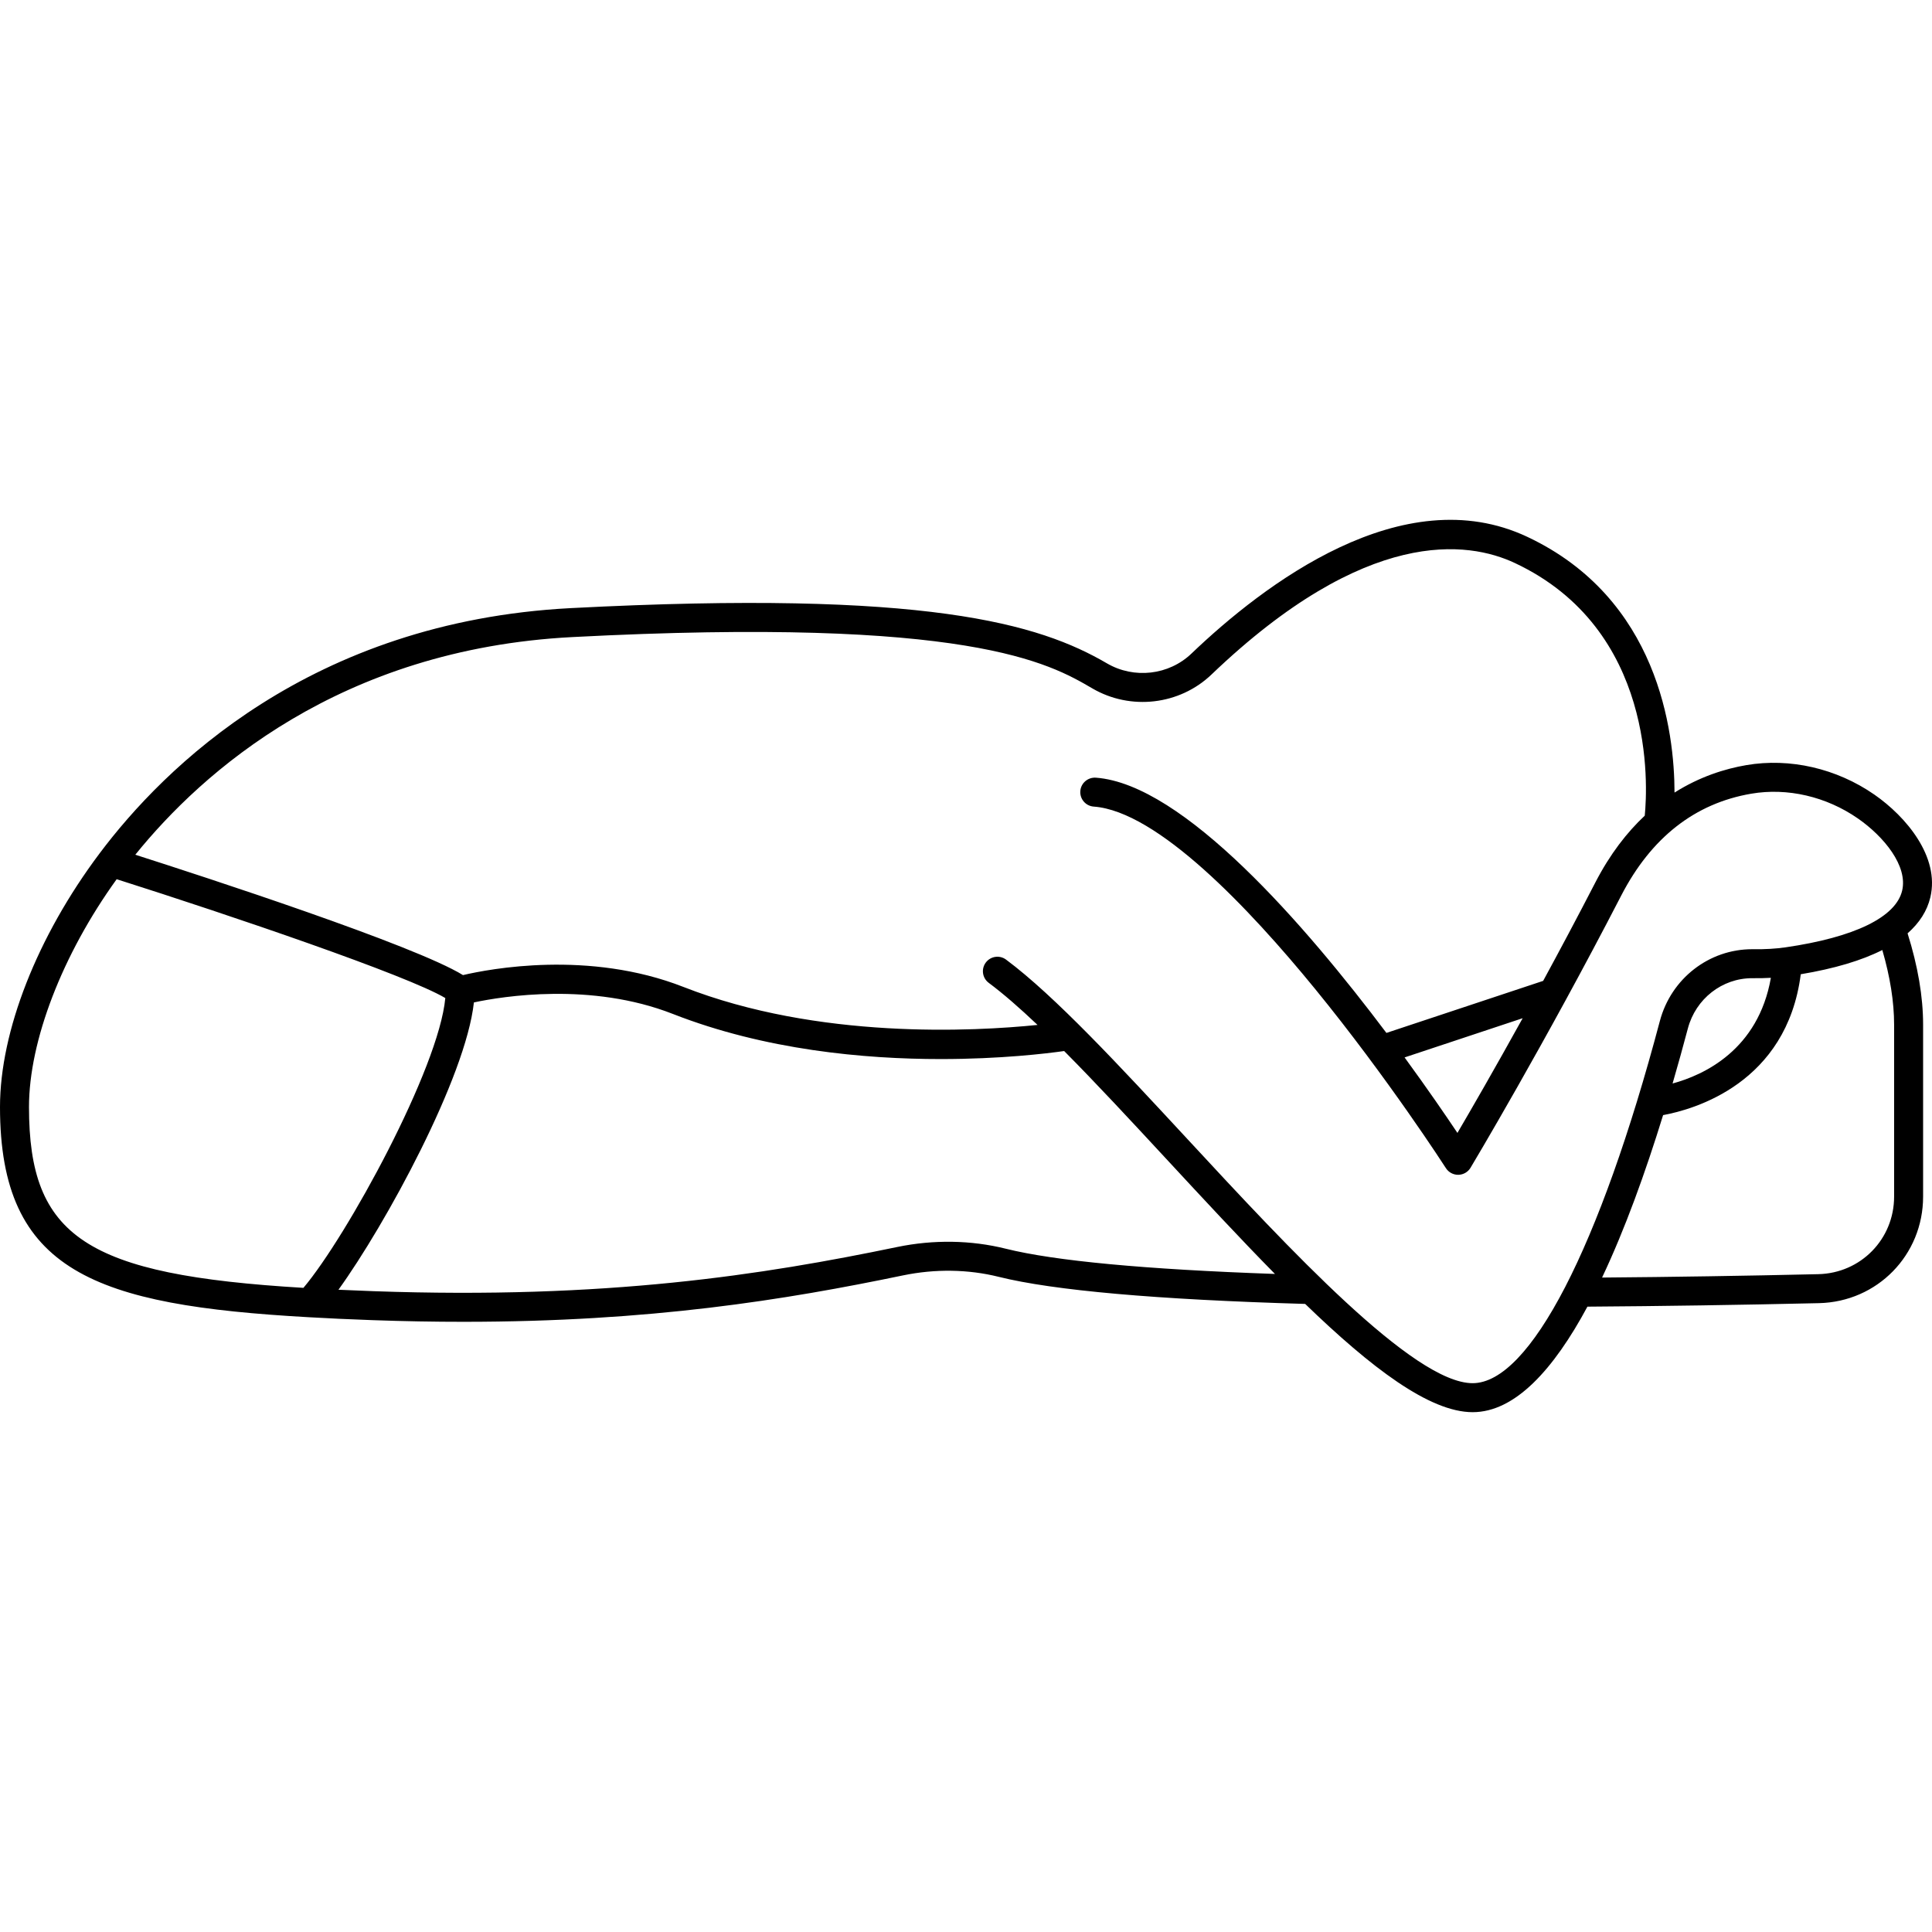 <?xml version="1.0" encoding="iso-8859-1"?>
<!-- Generator: Adobe Illustrator 18.0.0, SVG Export Plug-In . SVG Version: 6.00 Build 0)  -->
<!DOCTYPE svg PUBLIC "-//W3C//DTD SVG 1.1//EN" "http://www.w3.org/Graphics/SVG/1.1/DTD/svg11.dtd">
<svg version="1.1" id="Capa_1" xmlns="http://www.w3.org/2000/svg" xmlns:xlink="http://www.w3.org/1999/xlink" x="0px" y="0px"
	 viewBox="0 0 399.885 399.885" style="enable-background:new 0 0 399.885 399.885;" xml:space="preserve">
<path d="M399.545,185.714c1.975-8.375-5.008-16.679-11.586-21.245c-7.816-5.424-17.477-7.647-26.507-6.104
	c-4.414,0.755-9.64,2.381-14.86,5.683c-0.018-12.665-3.364-40.185-30.483-52.938c-25.796-12.142-54.619,9.93-69.502,24.167
	c-4.679,4.474-11.872,5.305-17.497,2.021c-14.053-8.202-37.219-15.264-110.967-11.43c-53.85,2.792-84.236,33.026-97.555,50.799
	C7.697,193.844,0,213.454,0,229.125c0,34.149,19.716,41.023,63.904,43.514c4.008,0.233,8.319,0.432,13.183,0.605
	c6.565,0.234,12.834,0.344,18.847,0.343c38.763,0,66.608-4.549,90.971-9.605c6.646-1.379,13.498-1.275,19.815,0.298
	c11.35,2.827,32.689,4.712,63.424,5.605c13.643,13.197,25.73,22.407,34.661,22.407c8.778,0,16.759-8.825,23.759-21.841
	c15.379-0.105,31.488-0.348,47.928-0.725c12.085-0.28,21.551-9.968,21.551-22.055v-35.586c0-5.797-1.089-12.15-3.215-18.901
	C397.289,191.019,398.88,188.533,399.545,185.714z M6,229.125c0-13.7,6.925-31.595,18.148-47.147
	c23.715,7.531,60.064,19.876,68.021,24.596c-1.332,14.543-20.396,49.371-29.367,59.986C17.745,263.87,6,256.035,6,229.125z
	 M185.686,258.107c-27.773,5.764-60.127,10.855-108.386,9.141c-2.562-0.091-4.96-0.19-7.248-0.297
	c9.739-13.478,26.343-43.95,28.035-59.47c6.003-1.275,24.279-4.24,41.182,2.383c19.051,7.466,39.608,9.34,55.45,9.34
	c12.401,0,21.911-1.148,25.54-1.662c6.57,6.608,13.771,14.376,21.198,22.393c7.681,8.291,15.229,16.437,22.433,23.746
	c-26.848-0.942-45.576-2.697-55.722-5.224C200.983,256.667,193.208,256.547,185.686,258.107z M304.805,286.291
	c-12.225,0-38.13-27.965-58.945-50.434c-14.168-15.292-27.549-29.737-37.627-37.238c-1.328-0.988-3.207-0.714-4.197,0.615
	c-0.989,1.329-0.714,3.208,0.615,4.197c3.04,2.263,6.436,5.234,10.099,8.71c-13.166,1.341-45.402,3.066-73.291-7.863
	c-19.586-7.676-40.128-3.742-45.629-2.452c-10.041-6.184-53.351-20.287-67.826-24.915c13.844-17.128,42.304-42.553,90.451-45.049
	c82.125-4.275,98.715,5.416,107.63,10.619c7.923,4.625,18.067,3.447,24.669-2.867c32.085-30.692,53.119-27.632,62.802-23.073
	c29.152,13.708,27.486,46.053,26.875,52.286c-3.684,3.451-7.193,7.949-10.217,13.807c-3.708,7.184-7.372,14.061-10.812,20.388
	l-32.442,10.772c-16.715-22.225-42.021-51.512-60.147-52.83c-1.645-0.107-3.089,1.122-3.21,2.774c-0.12,1.652,1.122,3.09,2.774,3.21
	c13.171,0.958,32.178,21.041,45.803,37.72c15.076,18.454,26.975,36.929,27.093,37.113c0.552,0.86,1.504,1.379,2.525,1.379
	c0.015,0,0.03,0,0.046,0c1.037-0.017,1.993-0.566,2.526-1.456c0.151-0.252,15.273-25.507,31.177-56.318
	c6.198-12.009,15.254-19.109,26.918-21.105c7.493-1.284,15.539,0.584,22.073,5.119c5.429,3.768,10.368,9.848,9.168,14.938
	c-1.298,5.506-9.876,9.676-24.155,11.743c-1.992,0.288-4.229,0.422-6.636,0.387c-0.086-0.001-0.17-0.001-0.255-0.001
	c-8.941,0-16.776,6.083-19.105,14.871C331.111,258.271,316.626,286.291,304.805,286.291z M315.162,210.749
	c-5.879,10.623-10.75,19.044-13.503,23.743c-2.374-3.55-6.182-9.114-10.94-15.627L315.162,210.749z M366.535,202.389
	c-2.616,14.944-13.895,20.123-20.345,21.874c1.115-3.834,2.171-7.649,3.163-11.389c1.631-6.151,7.088-10.408,13.308-10.408
	c0.059,0,0.117,0,0.176,0.001C364.112,202.482,365.344,202.453,366.535,202.389z M392.042,212.084v35.586
	c0,8.8-6.892,15.853-15.689,16.057c-15.315,0.351-30.342,0.585-44.757,0.701c4.738-10,8.971-21.751,12.633-33.622
	c6.436-1.182,25.583-6.584,28.493-29.157c6.951-1.161,12.581-2.837,16.879-5.015C391.214,202.175,392.042,207.363,392.042,212.084z"
	/>
<g>
</g>
<g>
</g>
<g>
</g>
<g>
</g>
<g>
</g>
<g>
</g>
<g>
</g>
<g>
</g>
<g>
</g>
<g>
</g>
<g>
</g>
<g>
</g>
<g>
</g>
<g>
</g>
<g>
</g>
</svg>
